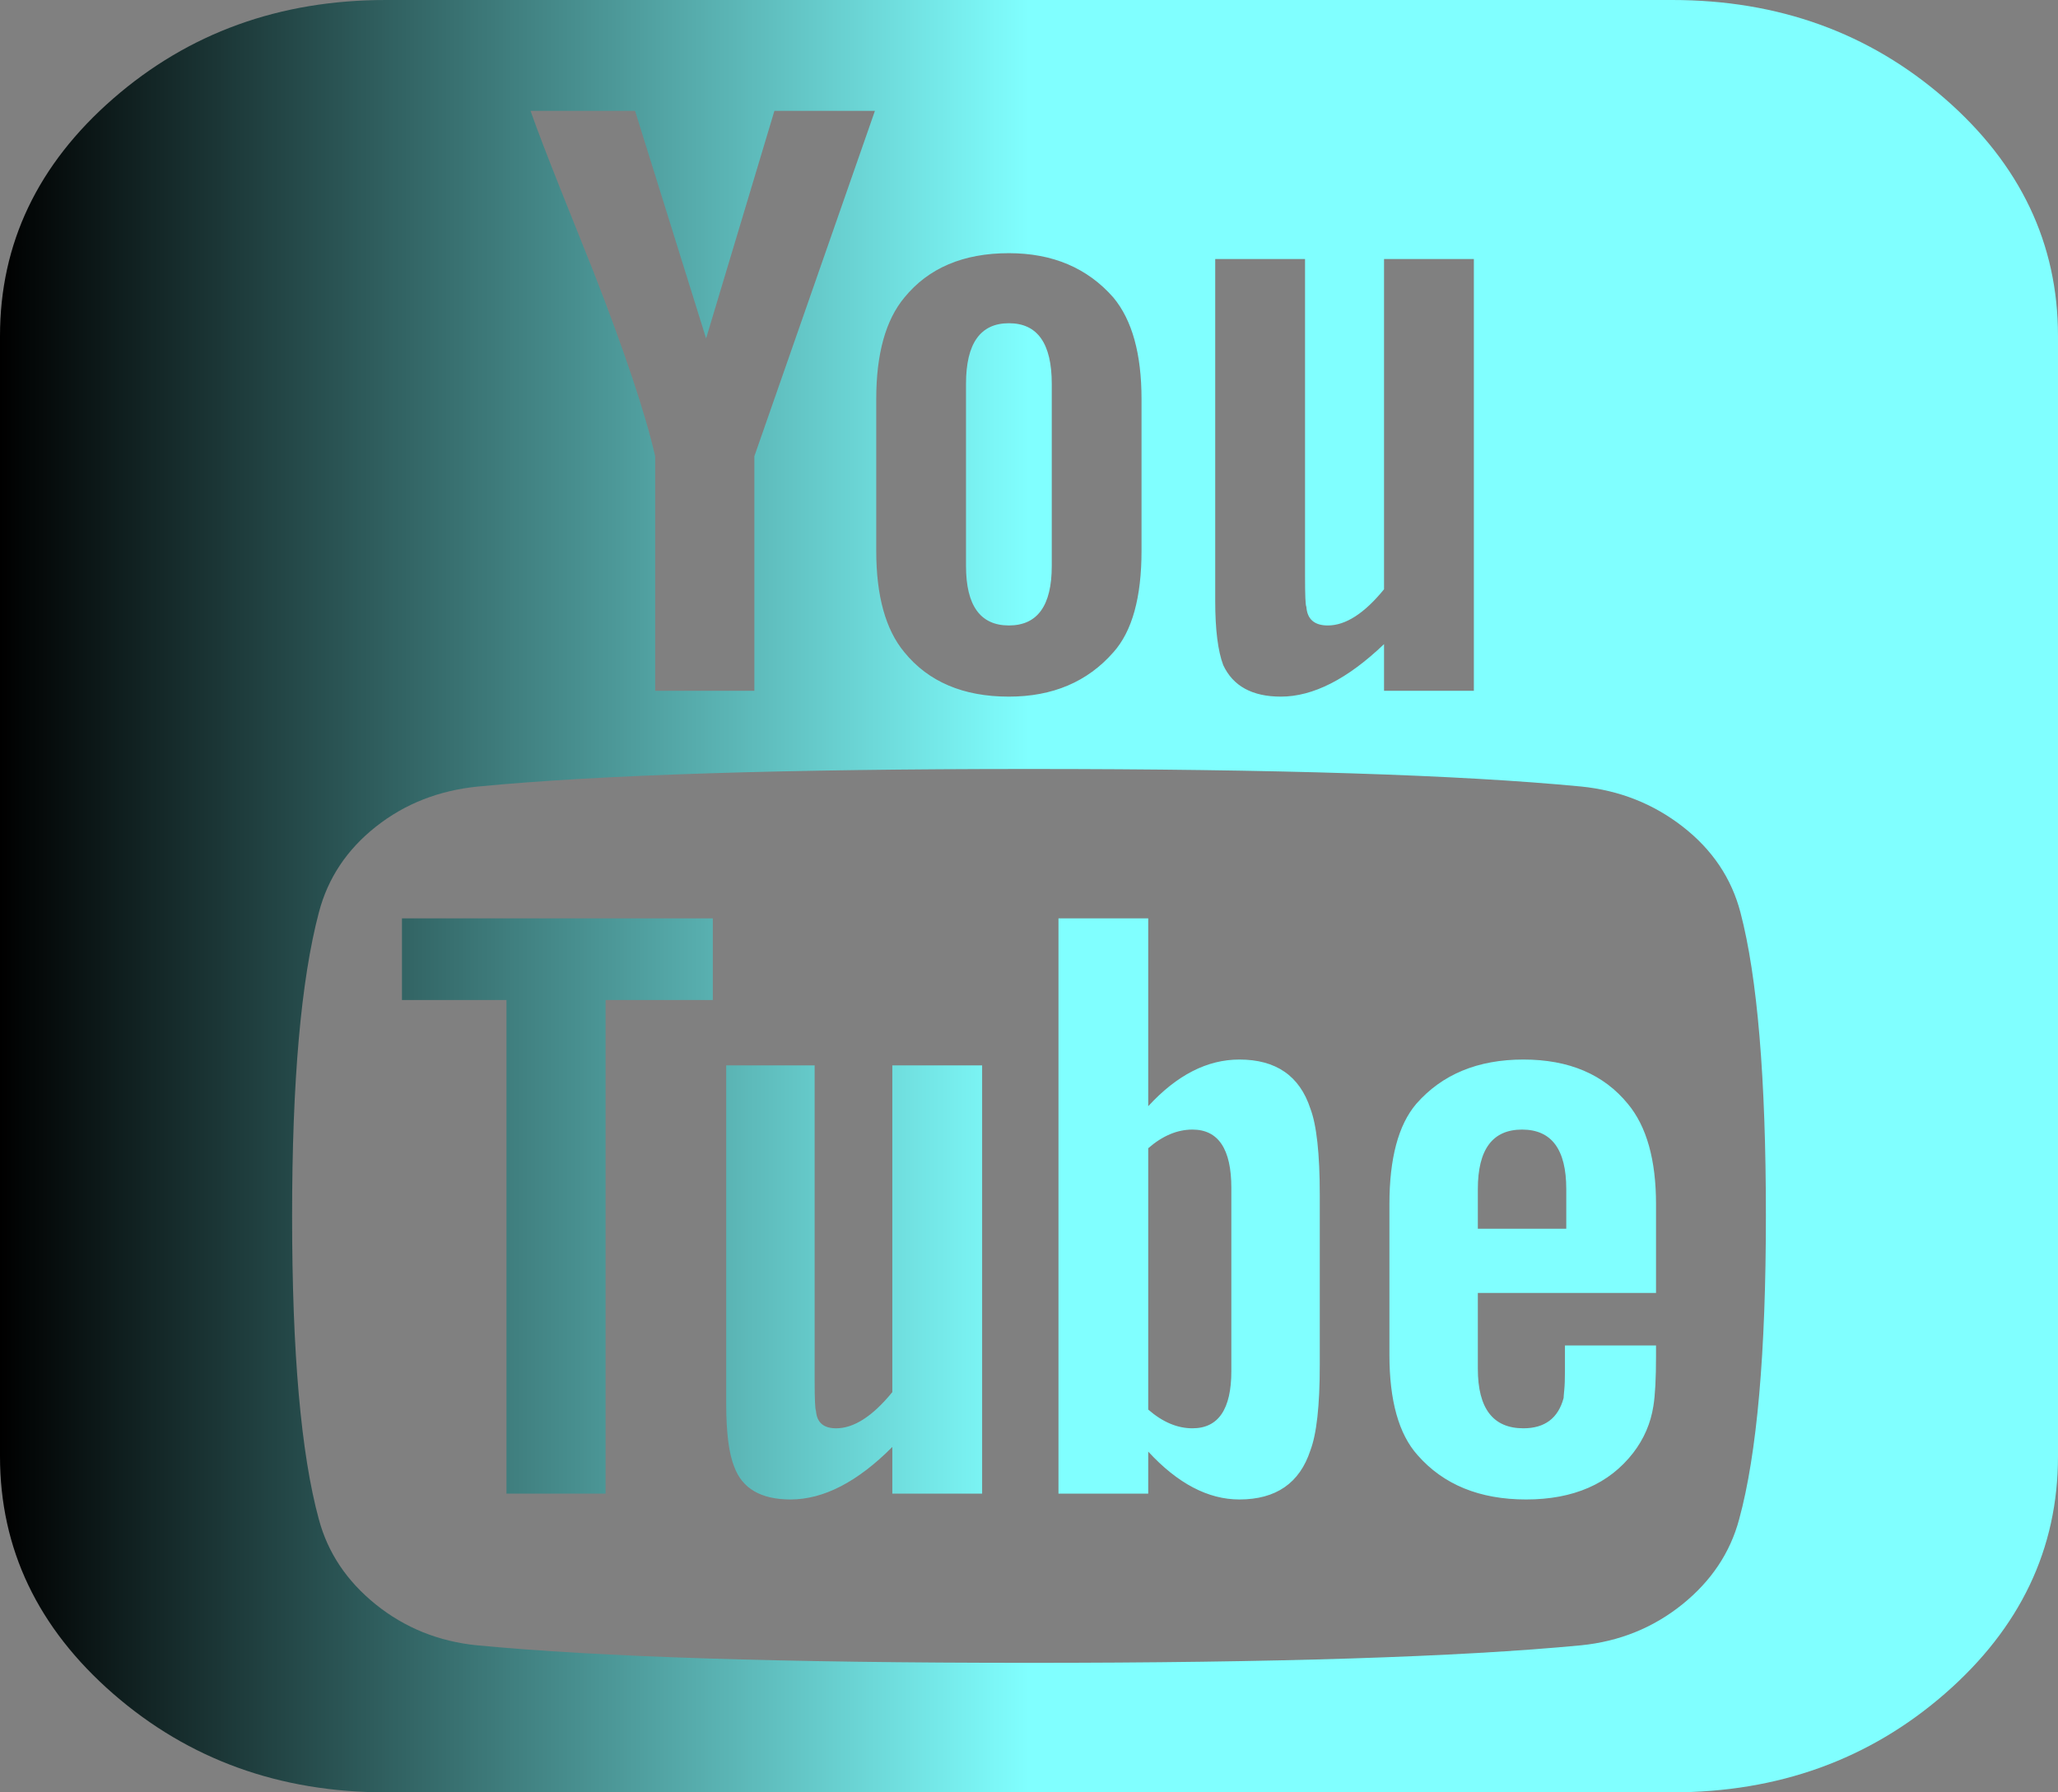﻿<?xml version="1.0" encoding="utf-8"?>
<svg version="1.1" xmlns:xlink="http://www.w3.org/1999/xlink" width="31px" height="27px" xmlns="http://www.w3.org/2000/svg">
  <rect width="100%" height="100%" fill="#808080" stroke="none"/>
  <defs>
    <linearGradient gradientUnits="userSpaceOnUse" x1="15.5" y1="13.5" x2="0" y2="13.5" id="LinearGradient447">
      <stop id="Stop448" stop-color="#80ffff" offset="0" />
      <stop id="Stop449" stop-color="#000000" offset="1" />
    </linearGradient>
  </defs>
  <g transform="matrix(1 0 0 1 -112 -989 )">
    <path d="M 17.962 21.516  C 18.352 21.516  18.548 21.229  18.548 20.654  L 18.548 17.895  C 18.548 17.309  18.352 17.016  17.962 17.016  C 17.734 17.016  17.512 17.109  17.296 17.297  L 17.296 21.234  C 17.512 21.422  17.734 21.516  17.962 21.516  Z M 22.261 17.912  L 22.261 18.51  L 23.593 18.51  L 23.593 17.912  C 23.593 17.314  23.371 17.016  22.927 17.016  C 22.483 17.016  22.261 17.314  22.261 17.912  Z M 6.055 13.834  L 10.737 13.834  L 10.737 15.064  L 9.122 15.064  L 9.122 22.5  L 7.629 22.5  L 7.629 15.064  L 6.055 15.064  L 6.055 13.834  Z M 13.441 16.049  L 14.794 16.049  L 14.794 22.5  L 13.441 22.5  L 13.441 21.797  C 12.917 22.324  12.405 22.588  11.908 22.588  C 11.464 22.588  11.181 22.424  11.06 22.096  C 10.979 21.896  10.939 21.58  10.939 21.146  L 10.939 16.049  L 12.271 16.049  L 12.271 20.795  C 12.271 21.076  12.278 21.229  12.291 21.252  C 12.304 21.428  12.405 21.516  12.594 21.516  C 12.863 21.516  13.145 21.334  13.441 20.971  L 13.441 16.049  Z M 19.738 16.699  C 19.832 16.945  19.88 17.379  19.88 18  L 19.88 20.566  C 19.88 21.176  19.832 21.604  19.738 21.85  C 19.577 22.342  19.22 22.588  18.669 22.588  C 18.198 22.588  17.74 22.348  17.296 21.867  L 17.296 22.5  L 15.944 22.5  L 15.944 13.834  L 17.296 13.834  L 17.296 16.664  C 17.727 16.195  18.184 15.961  18.669 15.961  C 19.22 15.961  19.577 16.207  19.738 16.699  Z M 23.573 20.268  L 24.945 20.268  L 24.945 20.426  C 24.945 20.766  24.932 21.018  24.905 21.182  C 24.865 21.439  24.764 21.674  24.602 21.885  C 24.239 22.354  23.701 22.588  22.988 22.588  C 22.288 22.588  21.743 22.365  21.353 21.92  C 21.07 21.604  20.929 21.1  20.929 20.408  L 20.929 18.141  C 20.929 17.449  21.064 16.945  21.333 16.629  C 21.723 16.184  22.261 15.961  22.947 15.961  C 23.633 15.961  24.158 16.184  24.521 16.629  C 24.804 16.969  24.945 17.473  24.945 18.141  L 24.945 19.477  L 22.261 19.477  L 22.261 20.619  C 22.261 21.217  22.49 21.516  22.947 21.516  C 23.27 21.516  23.472 21.363  23.553 21.059  C 23.553 21.047  23.556 21.006  23.563 20.936  C 23.57 20.865  23.573 20.769  23.573 20.646  L 23.573 20.268  Z M 15.197 4.869  C 15.628 4.869  15.843 5.174  15.843 5.783  L 15.843 8.525  C 15.843 9.123  15.628 9.422  15.197 9.422  C 14.767 9.422  14.551 9.123  14.551 8.525  L 14.551 5.783  C 14.551 5.174  14.767 4.869  15.197 4.869  Z M 26.197 22.887  C 26.466 21.902  26.6 20.379  26.6 18.316  C 26.6 16.242  26.472 14.719  26.217 13.746  C 26.082 13.23  25.793 12.8  25.349 12.454  C 24.905 12.108  24.394 11.906  23.815 11.848  C 21.985 11.672  19.214 11.584  15.5 11.584  C 11.8 11.584  9.035 11.672  7.205 11.848  C 6.613 11.906  6.098 12.108  5.661 12.454  C 5.224 12.8  4.938 13.23  4.803 13.746  C 4.534 14.766  4.4 16.289  4.4 18.316  C 4.4 20.379  4.534 21.902  4.803 22.887  C 4.938 23.391  5.224 23.818  5.661 24.17  C 6.098 24.521  6.606 24.727  7.185 24.785  C 9.028 24.961  11.8 25.049  15.5 25.049  C 19.2 25.049  21.972 24.961  23.815 24.785  C 24.394 24.727  24.902 24.521  25.339 24.17  C 25.776 23.818  26.062 23.391  26.197 22.887  Z M 11.363 10.406  L 11.363 6.873  L 13.179 1.67  L 11.665 1.67  L 10.636 5.098  L 9.566 1.67  L 7.992 1.67  C 8.086 1.939  8.241 2.344  8.456 2.883  L 8.941 4.096  C 9.412 5.303  9.721 6.229  9.869 6.873  L 9.869 10.406  L 11.363 10.406  Z M 16.771 9.826  C 17.054 9.51  17.195 9  17.195 8.297  L 17.195 6.012  C 17.195 5.332  17.054 4.822  16.771 4.482  C 16.381 4.037  15.857 3.814  15.197 3.814  C 14.511 3.814  13.986 4.037  13.623 4.482  C 13.34 4.822  13.199 5.332  13.199 6.012  L 13.199 8.297  C 13.199 8.977  13.34 9.486  13.623 9.826  C 13.986 10.271  14.511 10.494  15.197 10.494  C 15.857 10.494  16.381 10.271  16.771 9.826  Z M 20.848 9.703  L 20.848 10.406  L 22.201 10.406  L 22.201 3.902  L 20.848 3.902  L 20.848 8.877  C 20.552 9.24  20.27 9.422  20.001 9.422  C 19.799 9.422  19.691 9.328  19.678 9.141  C 19.664 9.117  19.658 8.965  19.658 8.684  L 19.658 3.902  L 18.305 3.902  L 18.305 9.053  C 18.305 9.486  18.346 9.809  18.426 10.02  C 18.574 10.336  18.864 10.494  19.294 10.494  C 19.779 10.494  20.297 10.23  20.848 9.703  Z M 29.295 1.485  C 30.432 2.476  31 3.668  31 5.062  L 31 21.938  C 31 23.332  30.432 24.524  29.295 25.515  C 28.158 26.505  26.789 27  25.188 27  L 5.812 27  C 4.211 27  2.842 26.505  1.705 25.515  C 0.568 24.524  0 23.332  0 21.938  L 0 5.062  C 0 3.668  0.568 2.476  1.705 1.485  C 2.842 0.495  4.211 0  5.812 0  L 25.188 0  C 26.789 0  28.158 0.495  29.295 1.485  Z " fill-rule="nonzero" fill="url(#LinearGradient447)" stroke="none" transform="matrix(1 0 0 1 112 989 )" />
  </g>
</svg>